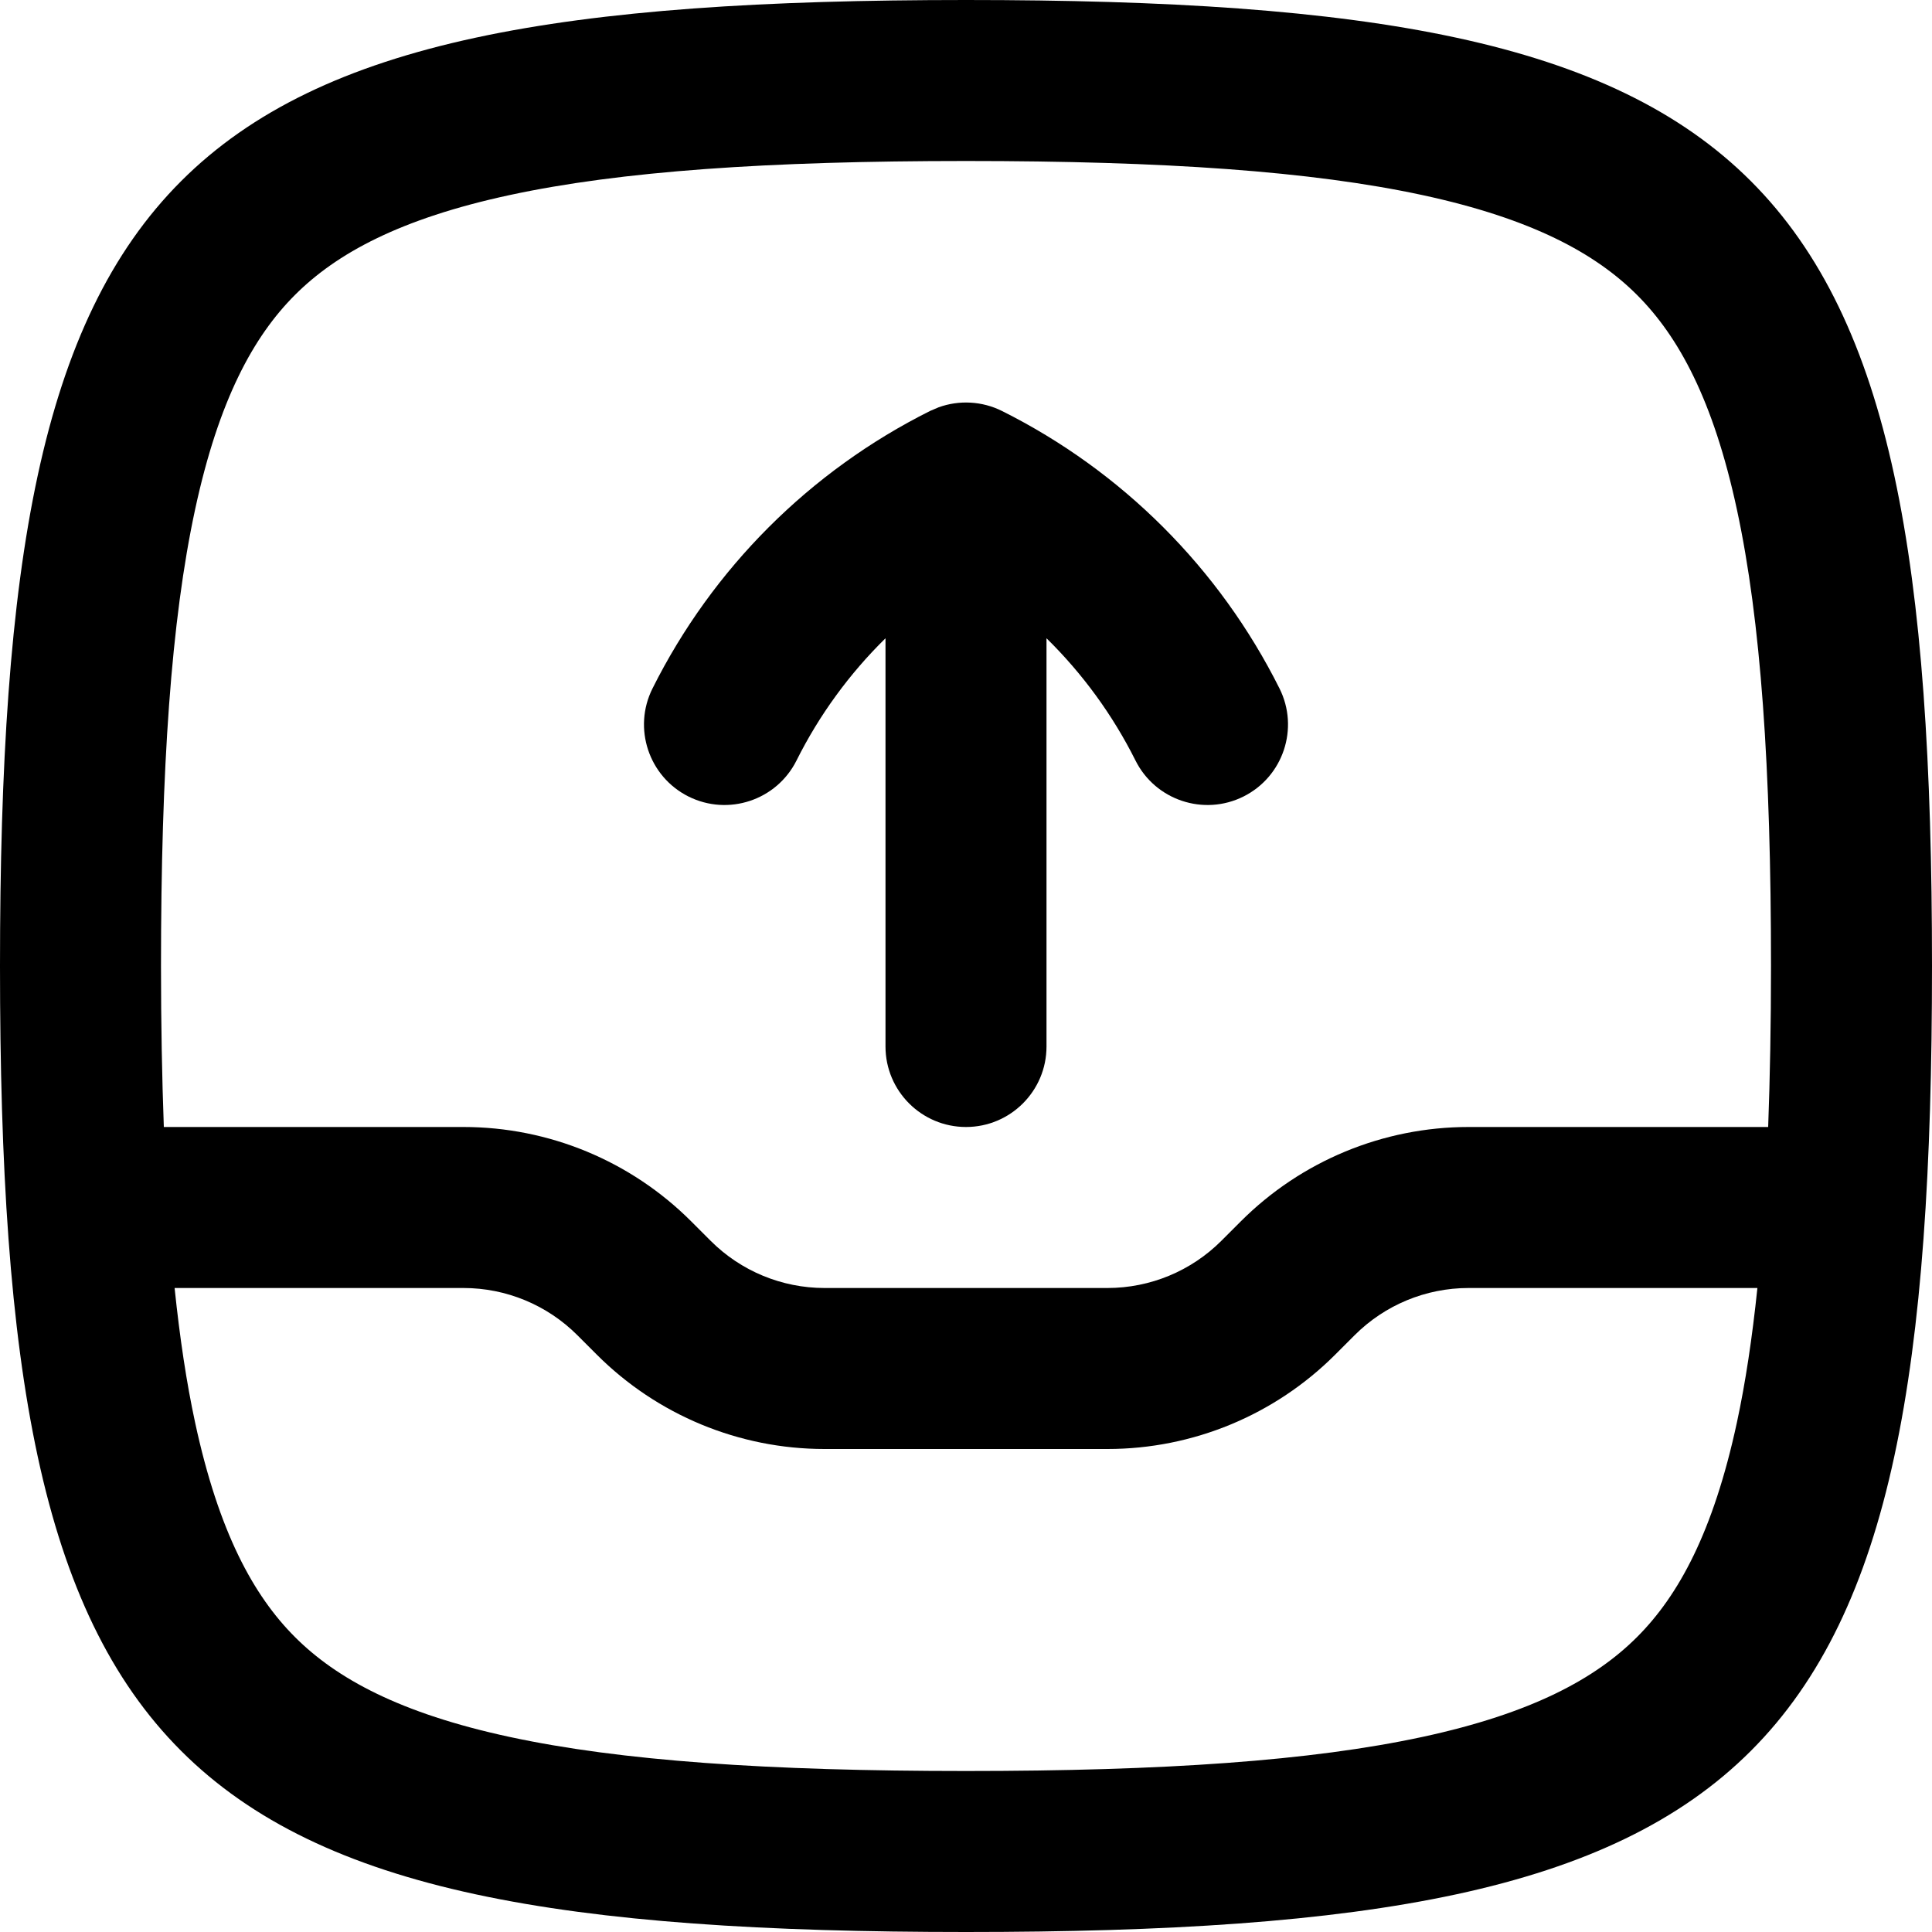 <svg width="256" height="256" viewBox="0 0 256 256" fill="none" xmlns="http://www.w3.org/2000/svg">
<path d="M124.375 53.969C127.103 52.984 130.144 53.147 132.771 54.458C148.679 62.414 161.586 75.32 169.542 91.229C172.173 96.497 170.037 102.907 164.771 105.542C159.504 108.173 153.093 106.036 150.458 100.771C147.432 94.72 143.431 89.254 138.667 84.573V138.667C138.666 144.555 133.888 149.331 128 149.333C122.112 149.331 117.334 144.555 117.333 138.667V84.573C112.568 89.255 108.568 94.717 105.542 100.771C102.908 106.038 96.497 108.173 91.229 105.542C85.964 102.906 83.825 96.497 86.458 91.229C94.414 75.318 107.319 62.414 123.229 54.458L124.375 53.969Z" fill="black"/>
<path fill-rule="evenodd" clip-rule="evenodd" d="M128 0C234.667 0 256 21.333 256 128C256 234.667 234.667 256 128 256C21.333 256 0 234.667 0 128C0 21.333 21.333 0 128 0ZM23.135 170.667C23.826 177.287 24.712 183.203 25.854 188.5C28.982 203.002 33.58 211.413 39.083 216.917C44.587 222.421 52.998 227.018 67.5 230.146C82.242 233.325 101.757 234.667 128 234.667C154.243 234.667 173.758 233.325 188.5 230.146C203.002 227.018 211.413 222.421 216.917 216.917C222.421 211.413 227.018 203.002 230.146 188.5C231.288 183.203 232.174 177.287 232.865 170.667H194.583C188.927 170.668 183.5 172.917 179.5 176.917L176.917 179.5C168.916 187.5 158.064 191.999 146.75 192H109.25C97.936 191.999 87.084 187.5 79.083 179.5L76.5 176.917C72.5 172.917 67.073 170.668 61.417 170.667H23.135ZM128 21.333C101.757 21.333 82.242 22.675 67.5 25.854C52.998 28.982 44.587 33.58 39.083 39.083C33.58 44.587 28.982 52.998 25.854 67.5C22.675 82.242 21.333 101.757 21.333 128C21.333 135.67 21.467 142.764 21.708 149.333H61.417C72.731 149.335 83.583 153.833 91.583 161.833L94.167 164.417C98.166 168.416 103.594 170.665 109.25 170.667H146.75C152.406 170.665 157.834 168.416 161.833 164.417L164.417 161.833C172.417 153.833 183.269 149.335 194.583 149.333H234.292C234.533 142.764 234.667 135.67 234.667 128C234.667 101.757 233.325 82.242 230.146 67.5C227.018 52.998 222.421 44.587 216.917 39.083C211.413 33.58 203.002 28.982 188.5 25.854C173.758 22.675 154.243 21.333 128 21.333Z" fill="black"/>
</svg>
